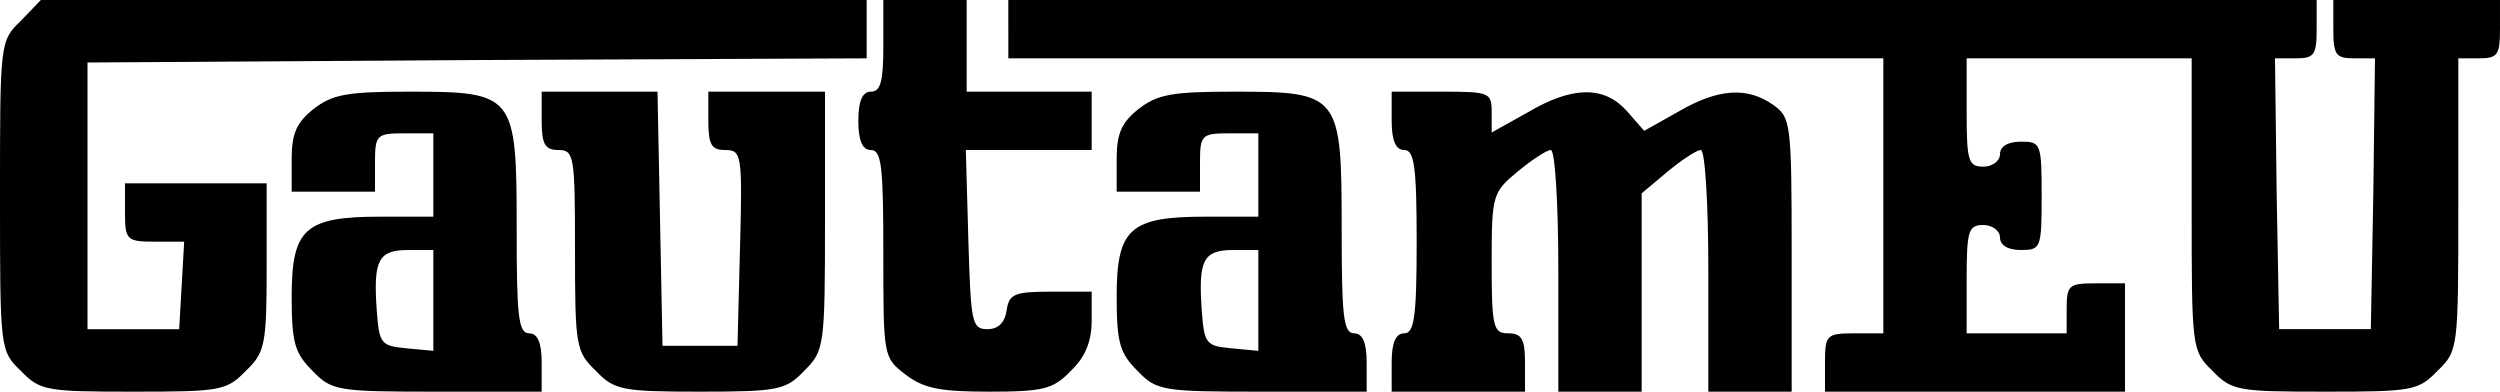 <?xml version="1.0" standalone="no"?>
<!DOCTYPE svg PUBLIC "-//W3C//DTD SVG 20010904//EN"
 "http://www.w3.org/TR/2001/REC-SVG-20010904/DTD/svg10.dtd">
<svg version="1.0" xmlns="http://www.w3.org/2000/svg"
 width="300pt" height="47pt" viewBox="0 0 300 47"
 preserveAspectRatio="xMidYMid meet">

<g transform="translate(0,47) scale(0.1,-0.1)"
fill="#000000" stroke="none">
<path d="M25 445 c-25 -24 -25 -26 -25 -210 0 -184 0 -186 25 -210 23 -24 31
-25 135 -25 104 0 112 1 135 25 23 22 25 31 25 125 l0 100 -85 0 -85 0 0 -35
c0 -33 2 -35 36 -35 l35 0 -3 -53 -3 -52 -55 0 -55 0 0 160 0 160 468 3 467 2
0 35 0 35 -495 0 -496 0 -24 -25z"/>
<path d="M1060 415 c0 -42 -3 -55 -15 -55 -10 0 -15 -11 -15 -35 0 -24 5 -35
15 -35 13 0 15 -20 15 -124 0 -123 0 -125 26 -145 22 -17 41 -21 101 -21 65 0
77 3 98 25 17 16 25 35 25 60 l0 35 -49 0 c-44 0 -50 -3 -53 -22 -2 -15 -10
-23 -23 -23 -19 0 -20 8 -23 108 l-3 107 76 0 75 0 0 35 0 35 -75 0 -75 0 0
55 0 55 -50 0 -50 0 0 -55z"/>
<path d="M1210 435 l0 -35 525 0 525 0 0 -165 0 -165 -35 0 c-33 0 -35 -2 -35
-35 l0 -35 180 0 180 0 0 65 0 65 -35 0 c-32 0 -35 -2 -35 -30 l0 -30 -60 0
-60 0 0 65 c0 58 2 65 20 65 11 0 20 -7 20 -15 0 -9 9 -15 25 -15 24 0 25 2
25 65 0 63 -1 65 -25 65 -16 0 -25 -6 -25 -15 0 -8 -9 -15 -20 -15 -18 0 -20
7 -20 65 l0 65 135 0 135 0 0 -175 c0 -173 0 -176 25 -200 23 -24 31 -25 135
-25 104 0 112 1 135 25 25 24 25 27 25 200 l0 175 25 0 c22 0 25 4 25 35 l0
35 -100 0 -100 0 0 -35 c0 -31 3 -35 25 -35 l25 0 -2 -162 -3 -163 -55 0 -55
0 -3 163 -2 162 25 0 c22 0 25 4 25 35 l0 35 -785 0 -785 0 0 -35z"/>
<path d="M376 339 c-20 -16 -26 -29 -26 -60 l0 -39 50 0 50 0 0 35 c0 33 2 35
35 35 l35 0 0 -50 0 -50 -63 0 c-91 0 -107 -14 -107 -96 0 -56 4 -68 25 -89
23 -24 30 -25 150 -25 l125 0 0 35 c0 24 -5 35 -15 35 -13 0 -15 21 -15 125 0
162 -2 165 -129 165 -74 0 -92 -3 -115 -21z m144 -230 l0 -60 -32 3 c-31 3
-33 5 -36 47 -4 59 2 71 38 71 l30 0 0 -61z"/>
<path d="M650 325 c0 -28 4 -35 20 -35 19 0 20 -7 20 -120 0 -115 1 -122 25
-145 22 -23 31 -25 125 -25 94 0 103 2 125 25 24 24 25 28 25 180 l0 155 -70
0 -70 0 0 -35 c0 -29 4 -35 20 -35 20 0 21 -5 18 -117 l-3 -118 -45 0 -45 0
-3 153 -3 152 -69 0 -70 0 0 -35z"/>
<path d="M1366 339 c-20 -16 -26 -29 -26 -60 l0 -39 50 0 50 0 0 35 c0 33 2
35 35 35 l35 0 0 -50 0 -50 -63 0 c-91 0 -107 -14 -107 -96 0 -56 4 -68 25
-89 23 -24 30 -25 150 -25 l125 0 0 35 c0 24 -5 35 -15 35 -13 0 -15 21 -15
125 0 162 -2 165 -129 165 -74 0 -92 -3 -115 -21z m144 -230 l0 -60 -32 3
c-31 3 -33 5 -36 47 -4 59 2 71 38 71 l30 0 0 -61z"/>
<path d="M1670 325 c0 -24 5 -35 15 -35 12 0 15 -19 15 -110 0 -91 -3 -110
-15 -110 -10 0 -15 -11 -15 -35 l0 -35 80 0 80 0 0 35 c0 28 -4 35 -20 35 -18
0 -20 7 -20 84 0 82 1 85 31 110 17 14 35 26 40 26 5 0 9 -63 9 -145 l0 -145
50 0 50 0 0 119 0 119 31 26 c17 14 35 26 40 26 5 0 9 -63 9 -145 l0 -145 50
0 50 0 0 164 c0 159 -1 165 -22 180 -31 22 -66 20 -114 -8 l-41 -23 -21 24
c-27 30 -65 30 -119 -2 l-43 -24 0 25 c0 23 -3 24 -60 24 l-60 0 0 -35z"/>
</g>
</svg>
